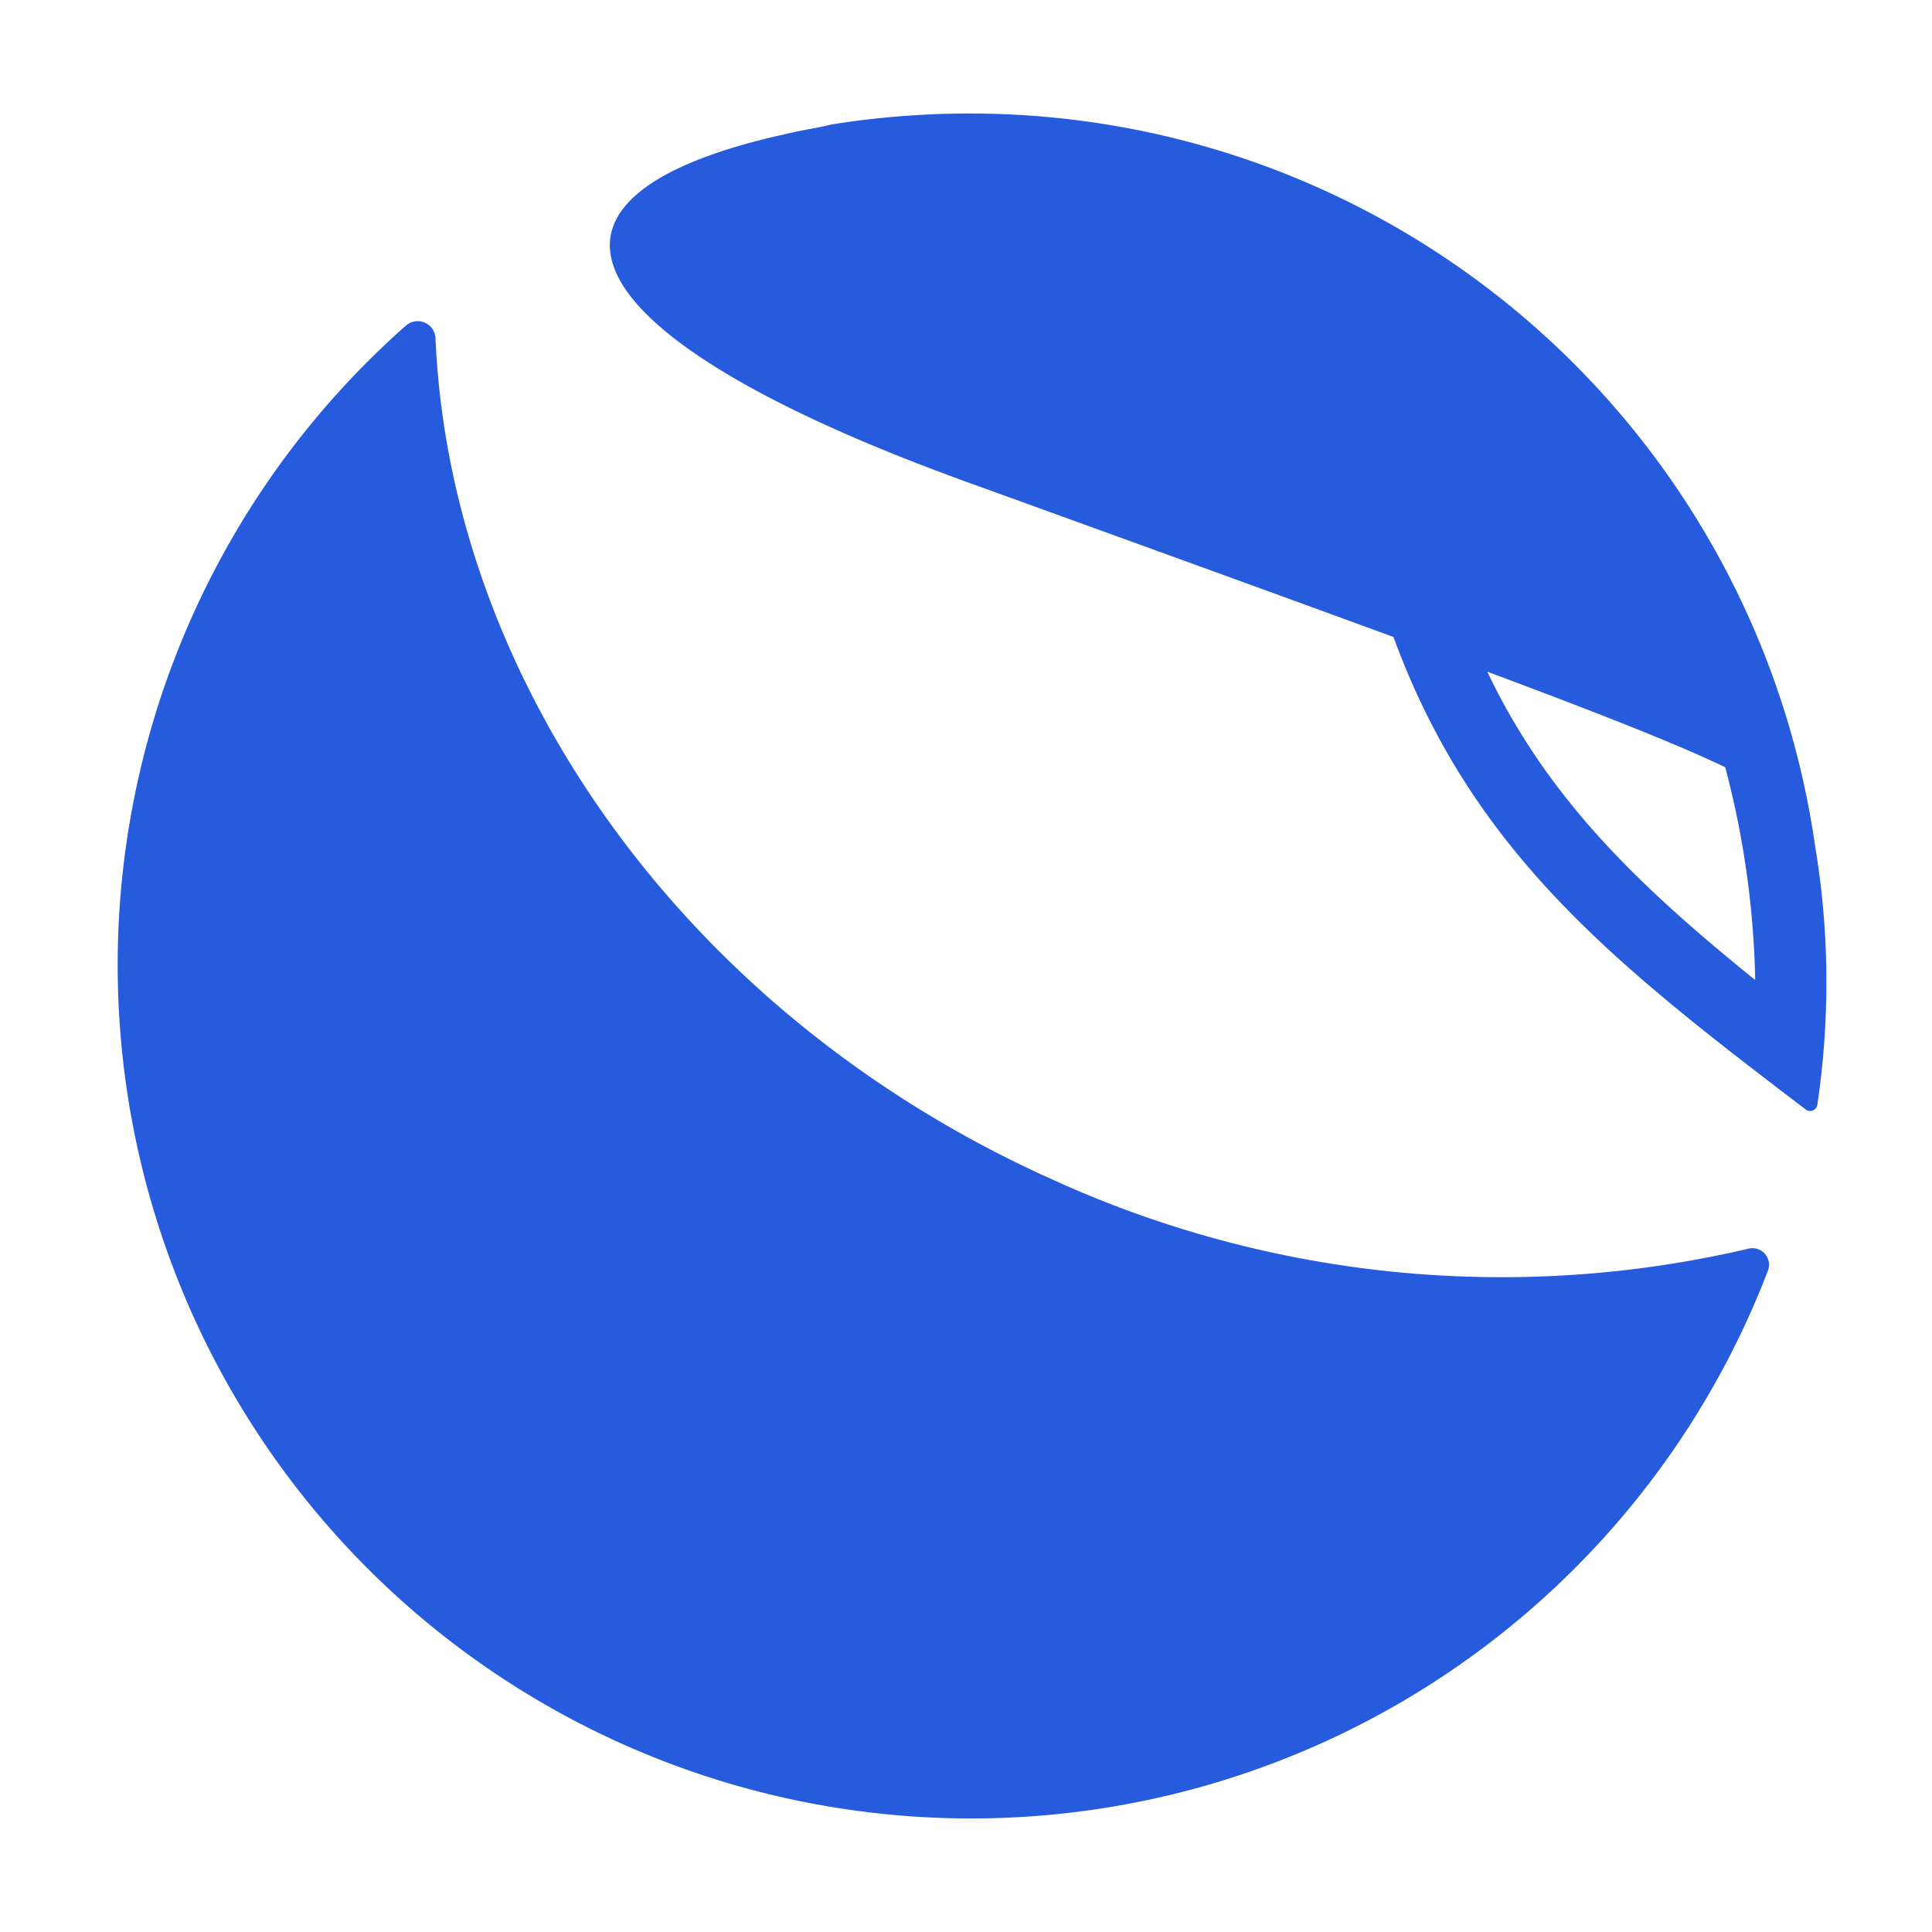 <svg id="ff2e3276-620b-4b7f-be9f-1c945b5a2439" data-name="Layer 1" xmlns="http://www.w3.org/2000/svg" viewBox="0 0 95 95"><path d="M85.945,61.407A53.209,53.209,0,0,1,51.75,58C33.53,49.829,22.132,33.315,21.414,16.621a.878.878,0,0,0-1.436-.628A41.965,41.965,0,1,0,86.932,62.484.816.816,0,0,0,85.945,61.407Z" style="fill:#275bde"/><path d="M89.257,41.634h0A41.962,41.962,0,0,0,47.711,5.582a42.824,42.824,0,0,0-6.821.538c-.718.18-1.436.27-2.154.449C24.286,9.71,27.966,16.711,48.07,23.891c8.507,3.08,15.185,5.5,20.45,7.431,3.894,10.627,10.957,16.143,20.269,23.232a.358.358,0,0,0,.572-.223,40.837,40.837,0,0,0,.445-6.054A40.049,40.049,0,0,0,89.257,41.634Zm-2.951,6.554c-5.689-4.595-10.192-8.894-13.173-15.16,5.872,2.191,9.45,3.618,11.7,4.7A44.153,44.153,0,0,1,86.306,48.188Z" style="fill:#275bde"/></svg>